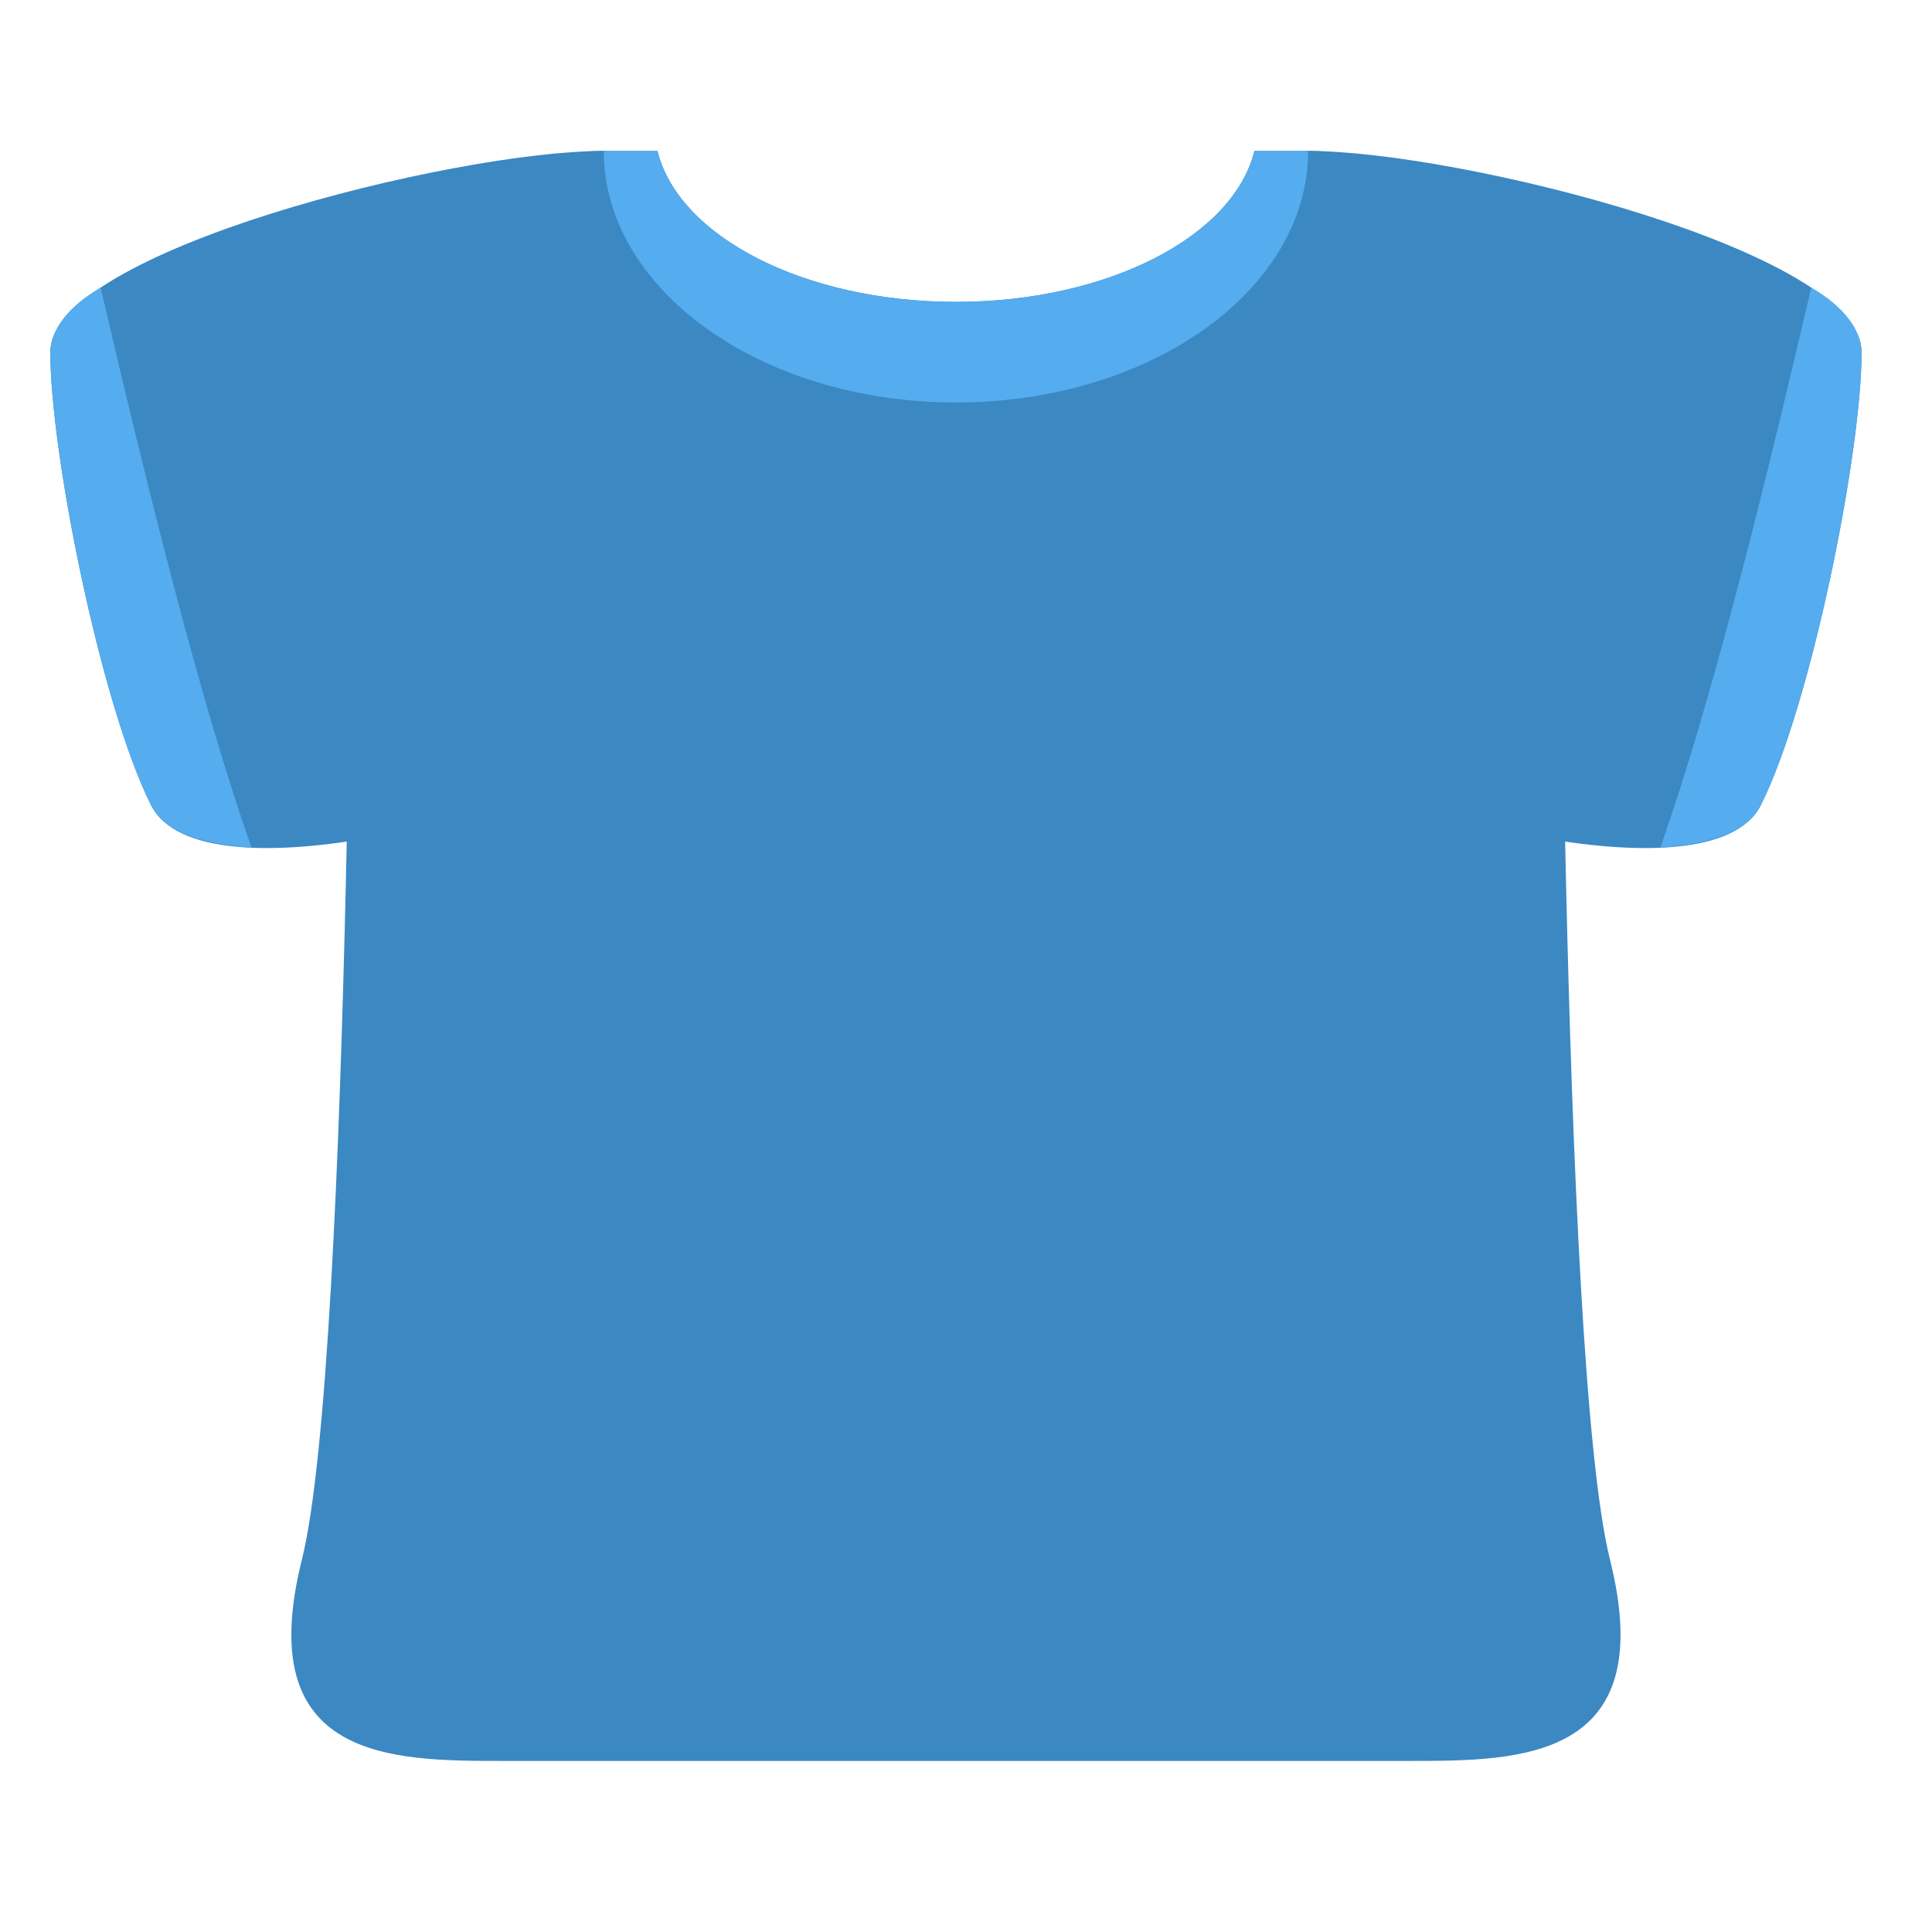 <svg xmlns="http://www.w3.org/2000/svg" width="48" height="48" viewBox="0 0 48 48" fill="none">
  <g clip-path="url(#clip0_1511_2067)">
    <mask id="mask0_1511_2067" style="mask-type:luminance" maskUnits="userSpaceOnUse" x="0" y="0" width="48" height="48">
      <path d="M0 0H47.5V47.5H0V0Z" fill="white"/>
    </mask>
    <g mask="url(#mask0_1511_2067)">
      <path d="M15 3.75C11.25 3.75 1.25 6.25 1.25 8.75C1.25 11.25 2.5 17.5 3.75 20C5 22.5 13.75 20 15 18.75C16.25 17.5 17.5 3.75 15 3.75Z" fill="#3B88C3"/>
      <path d="M2.5 7.146C1.69 7.61 1.25 8.207 1.25 8.75C1.25 11.25 2.5 17.5 3.75 20C4.101 20.704 5.049 20.973 6.25 21.062C5 17.5 3.75 12.5 2.5 7.146Z" fill="#55ACEE"/>
      <path d="M32.5 3.75C36.25 3.75 46.25 6.25 46.25 8.75C46.25 11.25 45 17.5 43.75 20C42.5 22.5 33.75 20 32.5 18.75C31.25 17.5 30 3.75 32.5 3.75Z" fill="#3B88C3"/>
      <path d="M45 7.146C45.81 7.61 46.25 8.207 46.25 8.75C46.25 11.25 45 17.5 43.75 20C43.399 20.704 42.451 20.973 41.25 21.062C42.5 17.5 43.75 12.5 45 7.146Z" fill="#55ACEE"/>
      <path d="M32.5 3.75H31.165C30.644 5.869 27.526 7.5 23.75 7.5C19.974 7.5 16.856 5.869 16.335 3.75H15C12.239 3.75 8.75 5.989 8.75 8.75C8.75 8.75 8.75 33.75 7.5 38.75C6.25 43.75 9.739 43.75 12.5 43.75H35C37.761 43.75 41.25 43.75 40 38.75C38.75 33.75 38.75 8.75 38.75 8.75C38.75 5.989 35.261 3.75 32.5 3.75Z" fill="#3B88C3"/>
      <path d="M23.75 10C28.582 10 32.5 7.201 32.5 3.75H31.165C30.644 5.869 27.526 7.5 23.75 7.5C19.974 7.5 16.856 5.869 16.335 3.75H15C15 7.201 18.918 10 23.75 10Z" fill="#55ACEE"/>
    </g>
  </g>
  <defs>
    <clipPath id="clip0_1511_2067">
      <rect width="47.5" height="47.5" fill="white"/>
    </clipPath>
  </defs>
</svg>